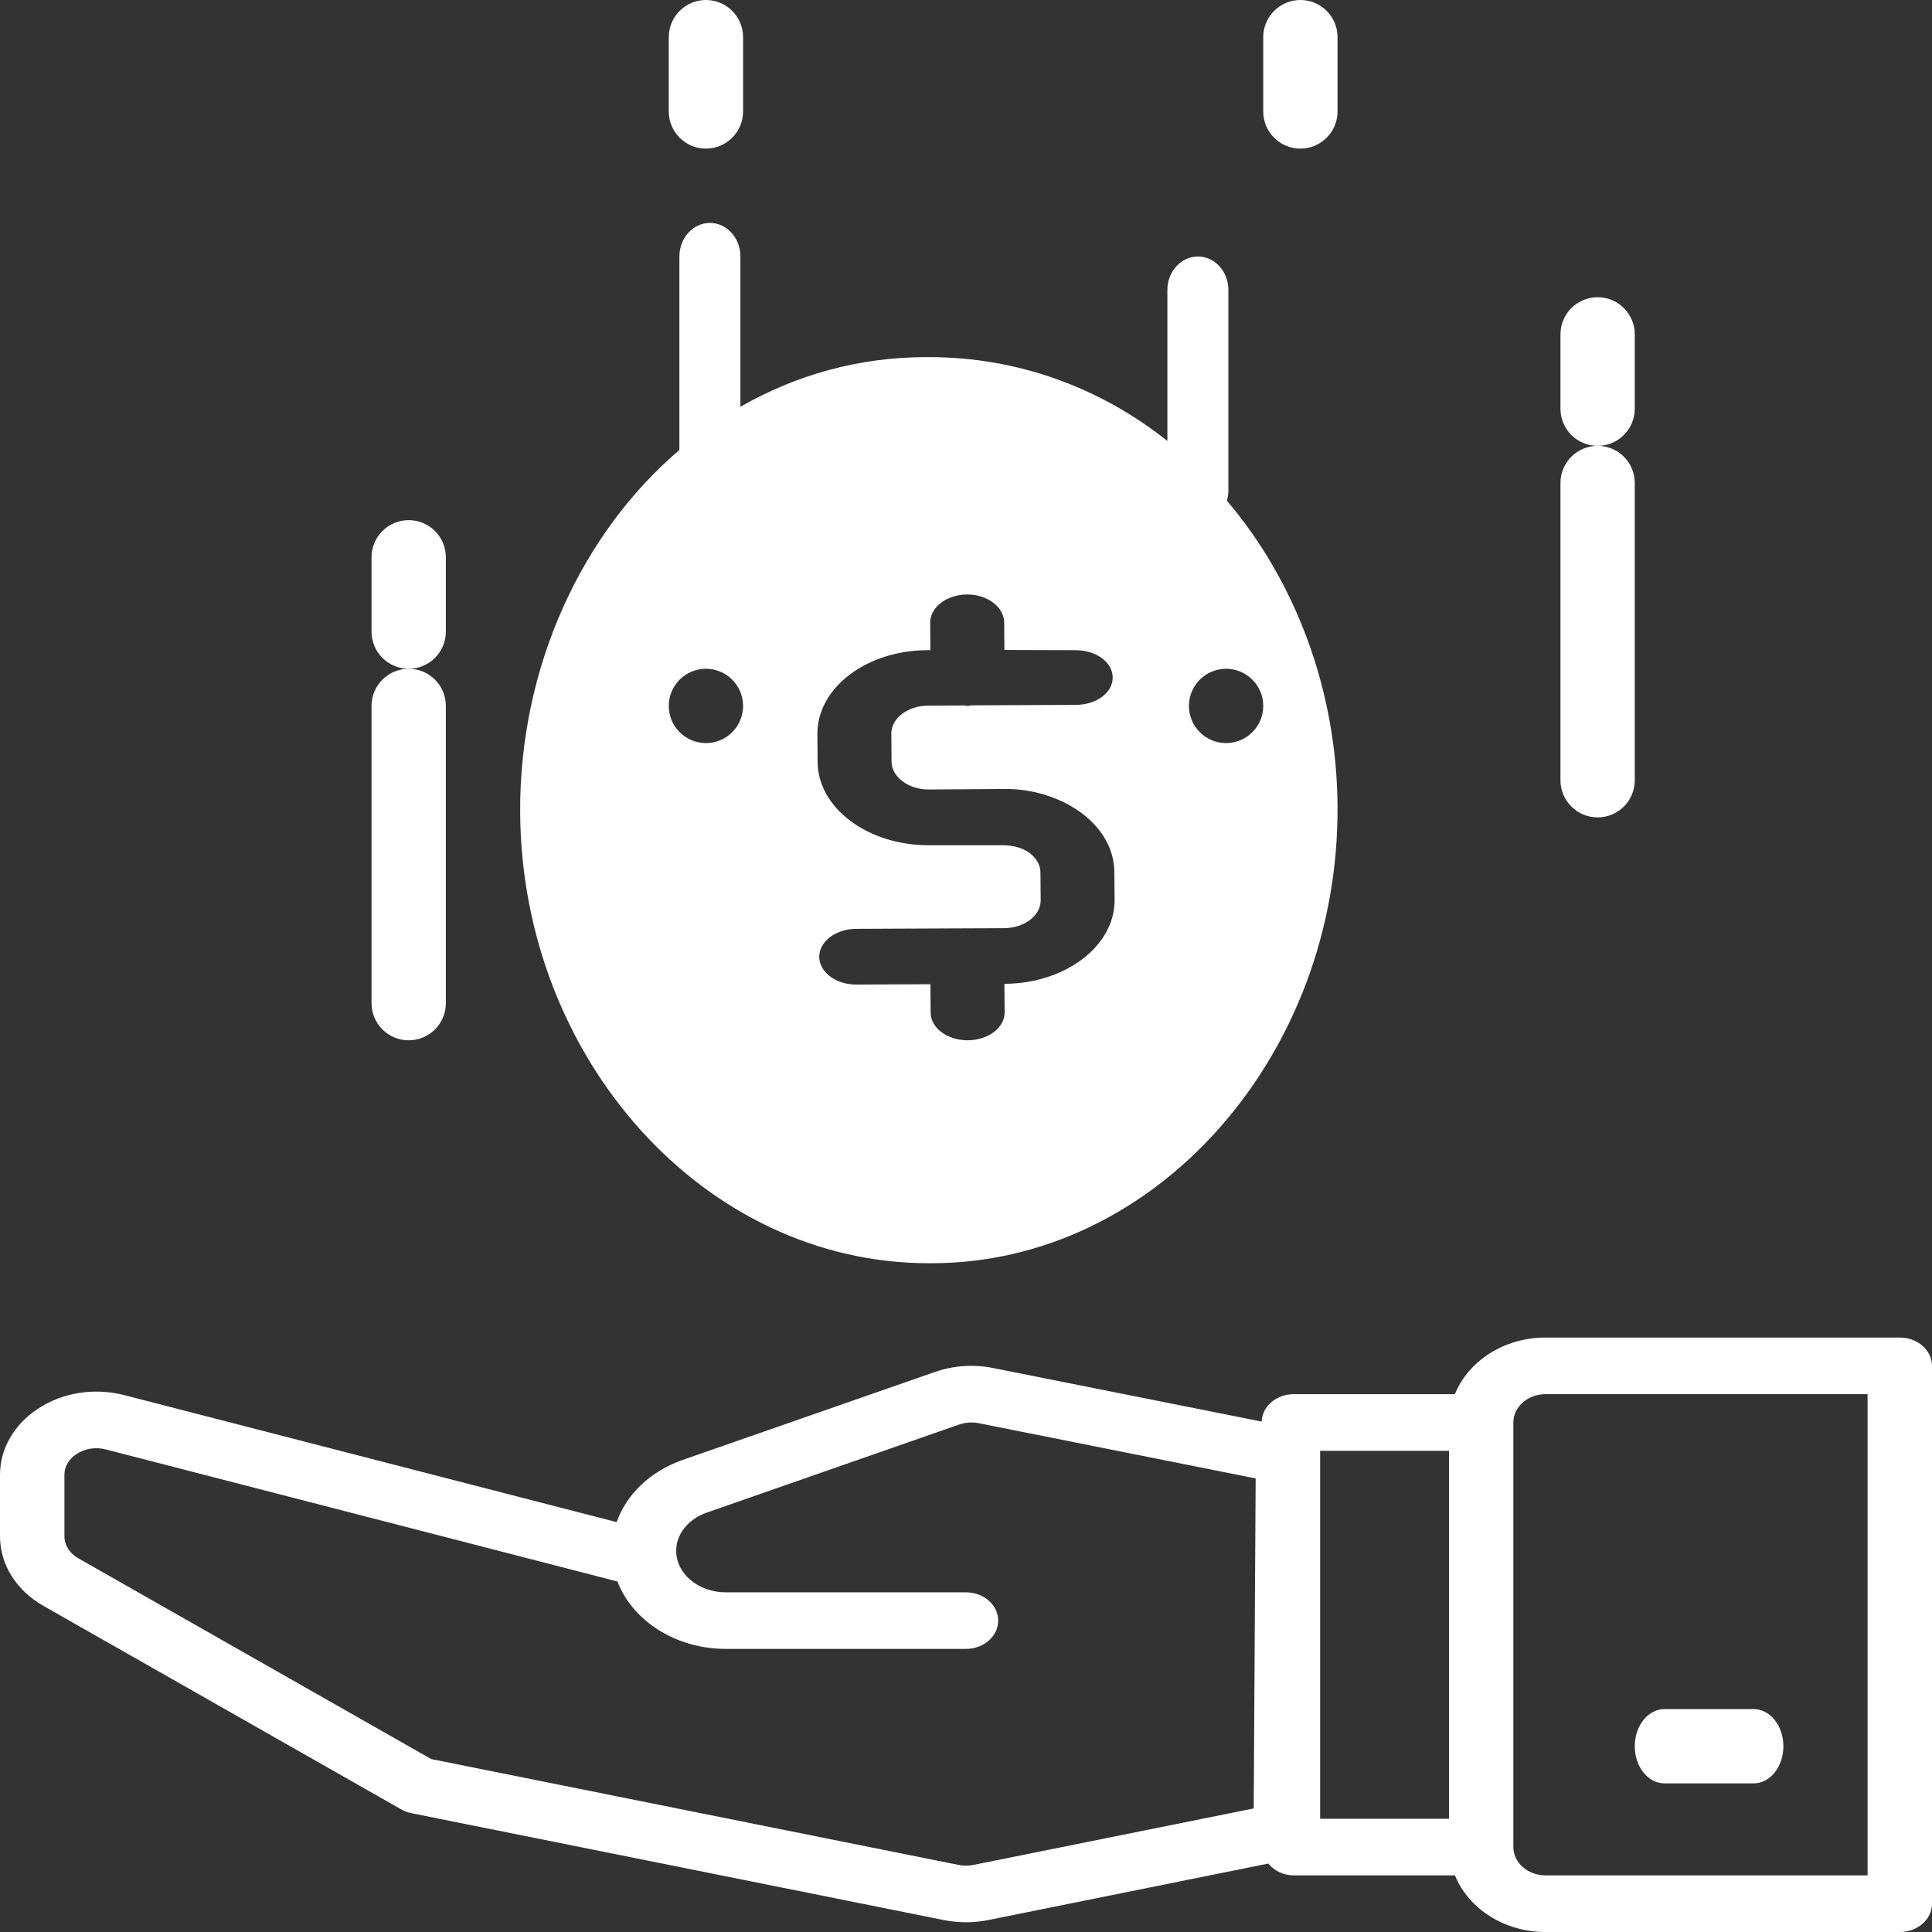 <?xml version="1.0" encoding="UTF-8"?>
<svg width="26px" height="26px" viewBox="0 0 26 26" version="1.1" xmlns="http://www.w3.org/2000/svg" xmlns:xlink="http://www.w3.org/1999/xlink">
    <rect x="0" y="0" width="26" height="26" fill="#333333" stroke="none"/>
    <!-- Generator: Sketch 50.2 (55047) - http://www.bohemiancoding.com/sketch -->
    <title>Group 3</title>
    <desc>Created with Sketch.</desc>
    <defs></defs>
    <g id="Page-1" stroke="none" stroke-width="1" fill="none" fill-rule="evenodd">
        <g id="Features-2" transform="translate(-528, -1036)" fill="#FFFFFF" fill-rule="nonzero">
            <g id="Group-7" transform="translate(432, 1036)">
                <g id="Group-11">
                    <g id="Group-3" transform="translate(96, 0)">
                        <g id="money">
                            <path d="M16.513,6.74 C17.424,7.813 17.991,9.273 18,10.854 C18.02,14.191 15.568,17 12.535,17 C12.524,17 12.511,17 12.499,17 C9.483,17 7.019,14.256 7,10.932 C6.989,8.973 7.833,7.172 9.143,6.056 L9.143,3.452 C9.143,3.202 9.327,3 9.554,3 C9.78,3 9.964,3.202 9.964,3.452 L9.964,5.474 C10.714,5.044 11.562,4.806 12.465,4.806 C12.476,4.806 12.489,4.806 12.501,4.806 C13.698,4.806 14.805,5.215 15.71,5.934 L15.71,3.903 C15.71,3.653 15.894,3.452 16.121,3.452 C16.348,3.452 16.531,3.653 16.531,3.903 L16.531,6.613 C16.531,6.648 16.52,6.707 16.513,6.74 Z M15,12.108 L14.996,11.733 C14.994,11.433 14.837,11.151 14.553,10.94 C14.268,10.729 13.877,10.608 13.494,10.618 L12.499,10.625 C12.223,10.625 12,10.456 11.998,10.25 L11.995,9.874 C11.994,9.667 12.215,9.497 12.49,9.496 L12.976,9.494 C12.992,9.494 13.005,9.5 13.022,9.5 C13.042,9.5 13.057,9.494 13.073,9.492 L14.479,9.486 C14.755,9.484 14.976,9.323 14.974,9.116 C14.972,8.909 14.75,8.75 14.476,8.75 C14.476,8.75 14.156,8.749 13.517,8.747 L13.514,8.376 C13.512,8.17 13.289,8 13.016,8 C12.738,8.002 12.517,8.173 12.518,8.38 L12.521,8.75 L12.483,8.75 C11.66,8.75 10.995,9.259 11,9.88 L11.003,10.256 C11.008,10.874 11.677,11.375 12.496,11.375 C12.498,11.375 12.833,11.375 13.501,11.375 C13.635,11.375 13.759,11.409 13.854,11.478 C13.948,11.549 14.001,11.64 14.002,11.741 L14.005,12.114 C14.007,12.321 13.785,12.49 13.511,12.491 L11.52,12.5 C11.245,12.502 11.024,12.671 11.025,12.878 C11.027,13.084 11.25,13.25 11.523,13.25 C11.524,13.25 11.856,13.248 12.521,13.245 L12.524,13.628 C12.526,13.834 12.749,14 13.022,14 C13.3,13.998 13.522,13.83 13.52,13.622 L13.517,13.24 C14.34,13.236 15.005,12.729 15,12.108 Z M9.5,10 C9.776,10 10,9.776 10,9.5 C10,9.224 9.776,9 9.5,9 C9.224,9 9,9.224 9,9.5 C9,9.776 9.224,10 9.5,10 Z M16.5,10 C16.776,10 17,9.776 17,9.5 C17,9.224 16.776,9 16.5,9 C16.224,9 16,9.224 16,9.5 C16,9.776 16.224,10 16.5,10 Z" id="Combined-Shape"></path>
                            <path d="M9.5,0 C9.224,0 9,0.224 9,0.5 L9,1.5 C9,1.776 9.224,2 9.5,2 C9.776,2 10,1.776 10,1.5 L10,0.5 C10,0.224 9.776,0 9.5,0 Z" id="Shape"></path>
                            <path d="M17.5,0 C17.224,0 17,0.224 17,0.5 L17,1.5 C17,1.776 17.224,2 17.5,2 C17.776,2 18,1.776 18,1.5 L18,0.5 C18,0.224 17.776,0 17.5,0 Z" id="Shape"></path>
                            <path d="M5.5,9 C5.224,9 5,9.223 5,9.5 L5,13.5 C5,13.777 5.224,14 5.5,14 C5.776,14 6,13.777 6,13.5 L6,9.5 C6,9.223 5.776,9 5.5,9 Z" id="Shape"></path>
                            <path d="M5.5,7 C5.224,7 5,7.223 5,7.5 L5,8.5 C5,8.777 5.224,9 5.5,9 C5.776,9 6,8.777 6,8.5 L6,7.5 C6,7.223 5.776,7 5.5,7 Z" id="Shape"></path>
                            <path d="M21.5,6 C21.224,6 21,6.223 21,6.5 L21,10.5 C21,10.777 21.224,11 21.5,11 C21.776,11 22,10.777 22,10.5 L22,6.5 C22,6.223 21.776,6 21.5,6 Z" id="Shape"></path>
                            <path d="M21.5,4 C21.224,4 21,4.223 21,4.5 L21,5.5 C21,5.777 21.224,6 21.5,6 C21.776,6 22,5.777 22,5.5 L22,4.5 C22,4.223 21.776,4 21.5,4 Z" id="Shape"></path>
                            <path d="M25.566,18 L20.8,18 C20.235,18 19.759,18.32 19.579,18.762 L17.41,18.762 C17.176,18.762 16.987,18.926 16.979,19.131 L13.364,18.41 C13.103,18.358 12.833,18.376 12.583,18.463 L9.19,19.646 C8.752,19.799 8.431,20.109 8.299,20.484 L1.673,18.775 C1.269,18.672 0.845,18.738 0.511,18.958 C0.186,19.172 0,19.497 0,19.849 L0,20.675 C0,21.053 0.218,21.403 0.584,21.611 L5.398,24.349 C5.44,24.373 5.487,24.391 5.537,24.401 L12.704,25.84 C12.801,25.859 12.901,25.869 13,25.869 C13.099,25.869 13.199,25.859 13.296,25.84 L17.068,25.079 C17.146,25.173 17.267,25.238 17.411,25.238 L19.58,25.238 C19.759,25.68 20.236,26 20.8,26 L25.567,26 C25.806,26 26,25.83 26,25.619 L26,18.381 C26,18.17 25.806,18 25.566,18 Z M16.872,24.337 L13.102,25.097 C13.035,25.111 12.965,25.111 12.898,25.097 L5.804,23.673 L1.054,20.971 C0.937,20.904 0.867,20.794 0.867,20.675 L0.867,19.849 C0.867,19.698 0.969,19.608 1.03,19.568 C1.144,19.493 1.289,19.47 1.429,19.507 L8.309,21.283 C8.511,21.808 9.088,22.19 9.767,22.19 L13,22.19 C13.239,22.19 13.433,22.02 13.433,21.81 C13.433,21.599 13.239,21.429 13,21.429 L9.767,21.429 C9.399,21.429 9.1,21.178 9.1,20.872 C9.1,20.646 9.261,20.443 9.511,20.356 L12.904,19.172 C12.989,19.142 13.083,19.135 13.173,19.153 L16.898,19.896 L16.872,24.337 Z M19.5,24.476 L17.766,24.476 L17.766,19.524 L19.5,19.524 L19.5,24.476 Z M25.133,25.238 L20.8,25.238 C20.56,25.238 20.366,25.067 20.366,24.857 L20.366,19.143 C20.366,18.933 20.56,18.762 20.8,18.762 L25.133,18.762 L25.133,25.238 Z" id="Shape"></path>
                            <path d="M23.6,23 L22.4,23 C22.179,23 22,23.224 22,23.5 C22,23.776 22.179,24 22.4,24 L23.6,24 C23.821,24 24,23.776 24,23.5 C24,23.224 23.821,23 23.6,23 Z" id="Shape"></path>
                        </g>
                    </g>
                </g>
            </g>
        </g>
    </g>
</svg>